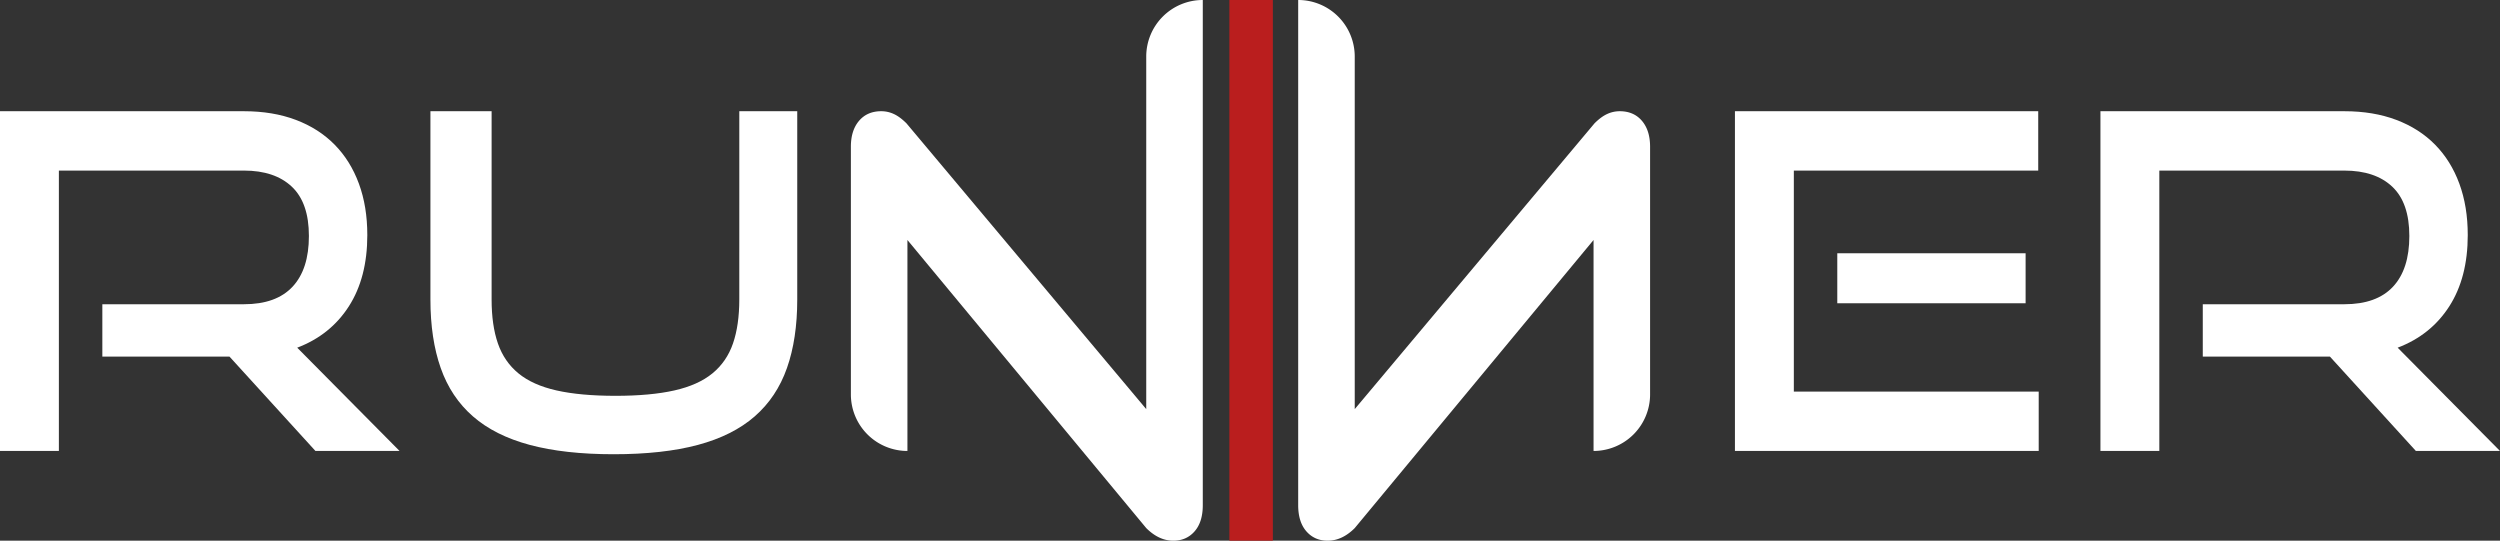 <svg id="Calque_1" data-name="Calque 1" xmlns="http://www.w3.org/2000/svg" viewBox="0 0 5724.82 1238.16"><rect x="0" y="0" width="5724.82" height="1238.16" fill="#333333" stroke="none"/><defs><style>.cls-1{fill:#fff;}.cls-2{fill:#ba1e1e;}</style></defs><title>THE RUNNER-LOGOS-02</title><path class="cls-1" d="M868.59,1209,671.68,992.84H380.6V873H704.86q73.83,0,111.29-40.13t37.46-116.11q0-76-39.07-112.9T704.86,566.93H281.08V1209H146.25V431H704.86q66.33,0,118.78,19.8t88.82,56.72q36.36,36.91,55.65,89.36t19.26,117.72q0,97.38-42.27,163.19T826.85,972.51L1061.21,1209Z" transform="translate(-146.25 -176.32)"/><path class="cls-1" d="M1839.21,431h132.68V862.27q0,89.91-23.54,156.78t-73.83,110.76q-50.31,43.89-130,65.28t-193.16,21.4q-112.35,0-192.08-21.4t-130-65.28q-50.31-43.86-73.83-110.76t-23.55-156.78V431H1272V862.27q0,58.88,14.45,100.59t47.08,68.49q32.63,26.78,87.22,39.07t134.83,12.31q80.27,0,134.84-12.31t87.22-39.07q32.64-26.73,47.08-68.49t14.46-100.59Z" transform="translate(-146.25 -176.32)"/><path class="cls-1" d="M2224.2,725.9V1209h0a129.49,129.49,0,0,1-129.49-129.49V512.34q0-37.44,18.72-59.39T2164.27,431a68.21,68.21,0,0,1,28.9,6.43q13.89,6.42,28.88,21.39l549,654.33V305.81a129.49,129.49,0,0,1,129.49-129.49h0V1333.14q0,38.53-18.74,59.93t-48.69,21.41q-33.18,0-62.06-28.9Z" transform="translate(-146.25 -176.32)"/><path class="cls-1" d="M3248.53,1385.58q-28.89,28.89-62.07,28.9-29.94,0-48.68-21.41T3119,1333.14V176.32h0a129.49,129.49,0,0,1,129.49,129.49v807.35l549-654.33q15-15,28.89-21.39a68.17,68.17,0,0,1,28.9-6.43q32.11,0,50.83,21.94t18.73,59.39v567.18A129.5,129.5,0,0,1,3795.37,1209h0V725.9Z" transform="translate(-146.25 -176.32)"/><path class="cls-1" d="M4119.13,1209V431h694.51V566.93H4254V1073.1h560.75V1209Zm234.36-338.16V756.34h431.26V870.85Z" transform="translate(-146.25 -176.32)"/><path class="cls-1" d="M5678.45,1209,5481.54,992.84H5190.46V873h324.25q73.84,0,111.3-40.13t37.45-116.11q0-76-39.06-112.9t-109.69-36.91H5090.94V1209H4956.1V431h558.61q66.34,0,118.79,19.8t88.82,56.72q36.36,36.91,55.65,89.36t19.26,117.72q0,97.38-42.28,163.19t-118.24,94.71L5871.07,1209Z" transform="translate(-146.25 -176.32)"/><rect class="cls-2" x="2815.2" width="99.54" height="1238.16"/></svg>